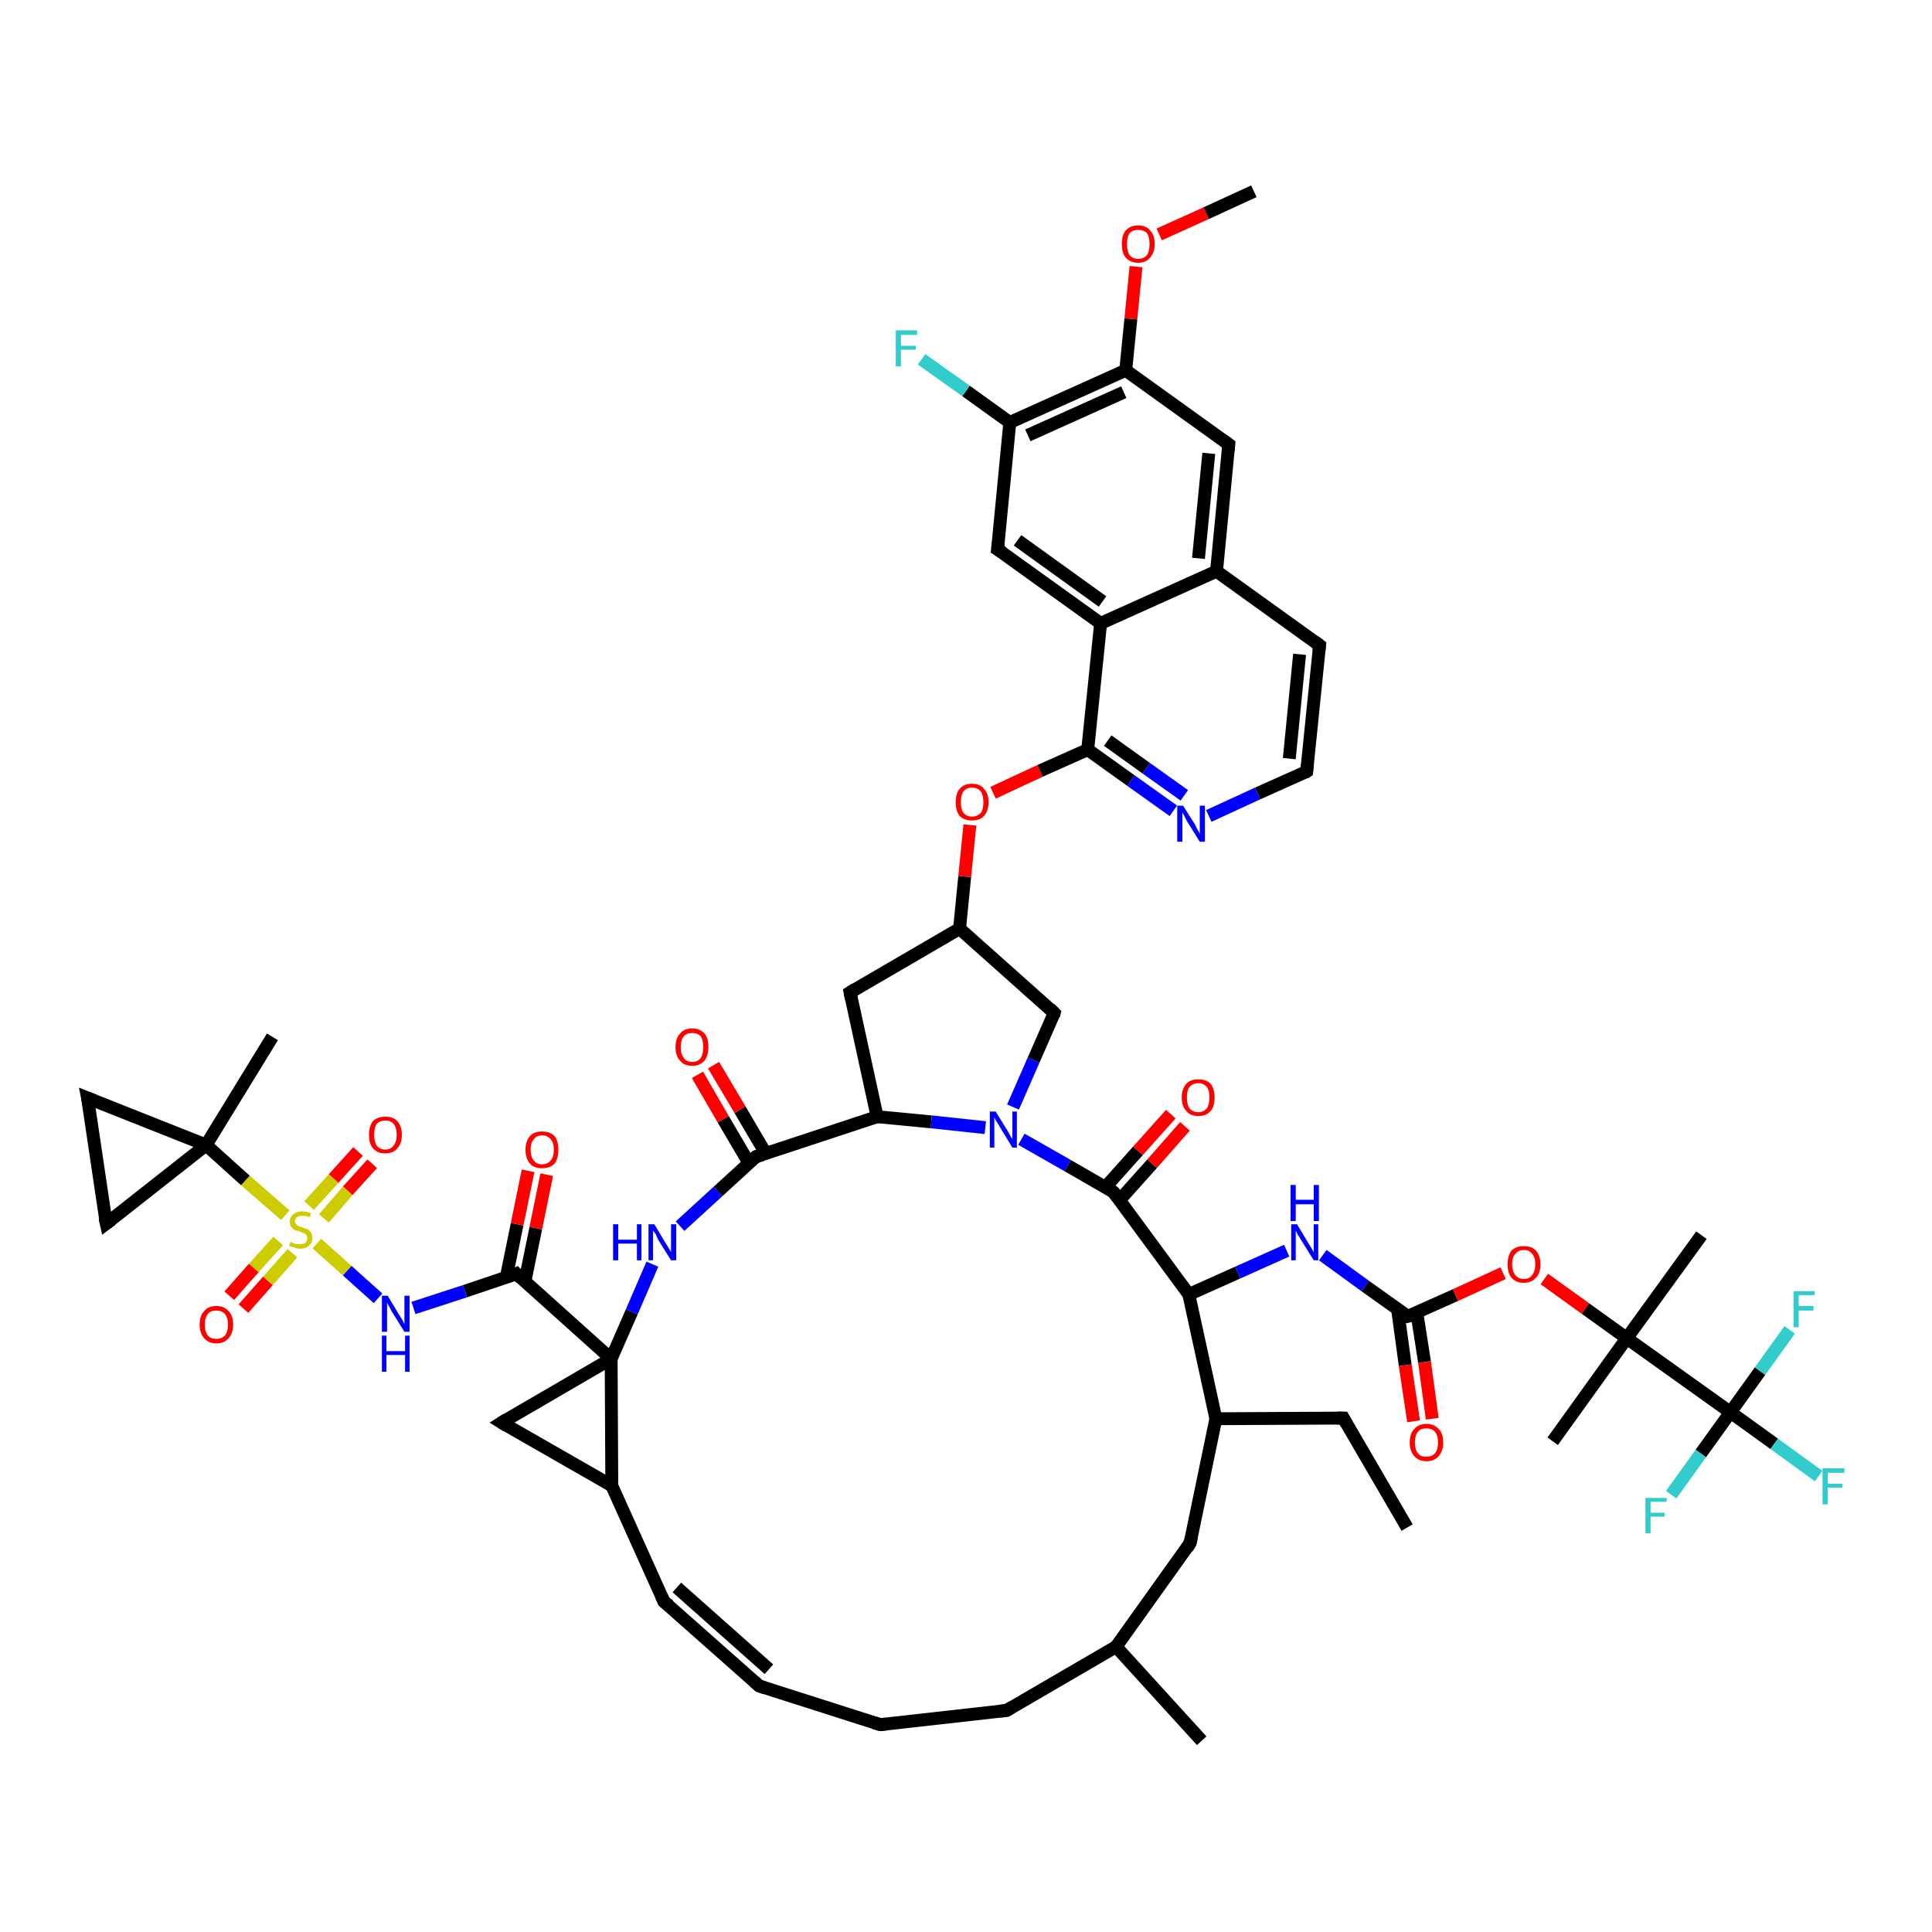 <?xml version='1.0' encoding='iso-8859-1'?>
<svg version='1.1' baseProfile='full'
              xmlns='http://www.w3.org/2000/svg'
                      xmlns:rdkit='http://www.rdkit.org/xml'
                      xmlns:xlink='http://www.w3.org/1999/xlink'
                  xml:space='preserve'
width='300px' height='300px' viewBox='0 0 300 300'>
<!-- END OF HEADER -->
<rect style='opacity:1.0;fill:#FFFFFF;stroke:none' width='300.0' height='300.0' x='0.0' y='0.0'> </rect>
<path class='bond-0 atom-0 atom-1' d='M 218.5,237.2 L 208.6,220.2' style='fill:none;fill-rule:evenodd;stroke:#000000;stroke-width:2.0px;stroke-linecap:butt;stroke-linejoin:miter;stroke-opacity:1' />
<path class='bond-1 atom-1 atom-2' d='M 208.6,220.2 L 188.8,220.3' style='fill:none;fill-rule:evenodd;stroke:#000000;stroke-width:2.0px;stroke-linecap:butt;stroke-linejoin:miter;stroke-opacity:1' />
<path class='bond-2 atom-2 atom-3' d='M 188.8,220.3 L 184.8,239.6' style='fill:none;fill-rule:evenodd;stroke:#000000;stroke-width:2.0px;stroke-linecap:butt;stroke-linejoin:miter;stroke-opacity:1' />
<path class='bond-3 atom-3 atom-4' d='M 184.8,239.6 L 173.3,255.7' style='fill:none;fill-rule:evenodd;stroke:#000000;stroke-width:2.0px;stroke-linecap:butt;stroke-linejoin:miter;stroke-opacity:1' />
<path class='bond-4 atom-4 atom-5' d='M 173.3,255.7 L 186.6,270.3' style='fill:none;fill-rule:evenodd;stroke:#000000;stroke-width:2.0px;stroke-linecap:butt;stroke-linejoin:miter;stroke-opacity:1' />
<path class='bond-5 atom-4 atom-6' d='M 173.3,255.7 L 156.3,265.6' style='fill:none;fill-rule:evenodd;stroke:#000000;stroke-width:2.0px;stroke-linecap:butt;stroke-linejoin:miter;stroke-opacity:1' />
<path class='bond-6 atom-6 atom-7' d='M 156.3,265.6 L 136.7,267.8' style='fill:none;fill-rule:evenodd;stroke:#000000;stroke-width:2.0px;stroke-linecap:butt;stroke-linejoin:miter;stroke-opacity:1' />
<path class='bond-7 atom-7 atom-8' d='M 136.7,267.8 L 117.9,261.8' style='fill:none;fill-rule:evenodd;stroke:#000000;stroke-width:2.0px;stroke-linecap:butt;stroke-linejoin:miter;stroke-opacity:1' />
<path class='bond-8 atom-8 atom-9' d='M 117.9,261.8 L 103.1,248.7' style='fill:none;fill-rule:evenodd;stroke:#000000;stroke-width:2.0px;stroke-linecap:butt;stroke-linejoin:miter;stroke-opacity:1' />
<path class='bond-8 atom-8 atom-9' d='M 119.4,259.2 L 105.1,246.5' style='fill:none;fill-rule:evenodd;stroke:#000000;stroke-width:2.0px;stroke-linecap:butt;stroke-linejoin:miter;stroke-opacity:1' />
<path class='bond-9 atom-9 atom-10' d='M 103.1,248.7 L 95.0,230.7' style='fill:none;fill-rule:evenodd;stroke:#000000;stroke-width:2.0px;stroke-linecap:butt;stroke-linejoin:miter;stroke-opacity:1' />
<path class='bond-10 atom-10 atom-11' d='M 95.0,230.7 L 77.9,220.9' style='fill:none;fill-rule:evenodd;stroke:#000000;stroke-width:2.0px;stroke-linecap:butt;stroke-linejoin:miter;stroke-opacity:1' />
<path class='bond-11 atom-11 atom-12' d='M 77.9,220.9 L 94.9,211.0' style='fill:none;fill-rule:evenodd;stroke:#000000;stroke-width:2.0px;stroke-linecap:butt;stroke-linejoin:miter;stroke-opacity:1' />
<path class='bond-12 atom-12 atom-13' d='M 94.9,211.0 L 98.1,203.7' style='fill:none;fill-rule:evenodd;stroke:#000000;stroke-width:2.0px;stroke-linecap:butt;stroke-linejoin:miter;stroke-opacity:1' />
<path class='bond-12 atom-12 atom-13' d='M 98.1,203.7 L 101.3,196.3' style='fill:none;fill-rule:evenodd;stroke:#0000FF;stroke-width:2.0px;stroke-linecap:butt;stroke-linejoin:miter;stroke-opacity:1' />
<path class='bond-13 atom-13 atom-14' d='M 105.6,190.4 L 111.5,185.0' style='fill:none;fill-rule:evenodd;stroke:#0000FF;stroke-width:2.0px;stroke-linecap:butt;stroke-linejoin:miter;stroke-opacity:1' />
<path class='bond-13 atom-13 atom-14' d='M 111.5,185.0 L 117.4,179.6' style='fill:none;fill-rule:evenodd;stroke:#000000;stroke-width:2.0px;stroke-linecap:butt;stroke-linejoin:miter;stroke-opacity:1' />
<path class='bond-14 atom-14 atom-15' d='M 118.9,179.1 L 114.9,172.3' style='fill:none;fill-rule:evenodd;stroke:#000000;stroke-width:2.0px;stroke-linecap:butt;stroke-linejoin:miter;stroke-opacity:1' />
<path class='bond-14 atom-14 atom-15' d='M 114.9,172.3 L 110.8,165.4' style='fill:none;fill-rule:evenodd;stroke:#FF0000;stroke-width:2.0px;stroke-linecap:butt;stroke-linejoin:miter;stroke-opacity:1' />
<path class='bond-14 atom-14 atom-15' d='M 116.3,180.6 L 112.3,173.8' style='fill:none;fill-rule:evenodd;stroke:#000000;stroke-width:2.0px;stroke-linecap:butt;stroke-linejoin:miter;stroke-opacity:1' />
<path class='bond-14 atom-14 atom-15' d='M 112.3,173.8 L 108.3,166.9' style='fill:none;fill-rule:evenodd;stroke:#FF0000;stroke-width:2.0px;stroke-linecap:butt;stroke-linejoin:miter;stroke-opacity:1' />
<path class='bond-15 atom-14 atom-16' d='M 117.4,179.6 L 136.2,173.4' style='fill:none;fill-rule:evenodd;stroke:#000000;stroke-width:2.0px;stroke-linecap:butt;stroke-linejoin:miter;stroke-opacity:1' />
<path class='bond-16 atom-16 atom-17' d='M 136.2,173.4 L 132.0,154.1' style='fill:none;fill-rule:evenodd;stroke:#000000;stroke-width:2.0px;stroke-linecap:butt;stroke-linejoin:miter;stroke-opacity:1' />
<path class='bond-17 atom-17 atom-18' d='M 132.0,154.1 L 149.0,144.2' style='fill:none;fill-rule:evenodd;stroke:#000000;stroke-width:2.0px;stroke-linecap:butt;stroke-linejoin:miter;stroke-opacity:1' />
<path class='bond-18 atom-18 atom-19' d='M 149.0,144.2 L 163.7,157.3' style='fill:none;fill-rule:evenodd;stroke:#000000;stroke-width:2.0px;stroke-linecap:butt;stroke-linejoin:miter;stroke-opacity:1' />
<path class='bond-19 atom-19 atom-20' d='M 163.7,157.3 L 160.5,164.6' style='fill:none;fill-rule:evenodd;stroke:#000000;stroke-width:2.0px;stroke-linecap:butt;stroke-linejoin:miter;stroke-opacity:1' />
<path class='bond-19 atom-19 atom-20' d='M 160.5,164.6 L 157.3,171.9' style='fill:none;fill-rule:evenodd;stroke:#0000FF;stroke-width:2.0px;stroke-linecap:butt;stroke-linejoin:miter;stroke-opacity:1' />
<path class='bond-20 atom-20 atom-21' d='M 158.6,176.9 L 165.8,181.0' style='fill:none;fill-rule:evenodd;stroke:#0000FF;stroke-width:2.0px;stroke-linecap:butt;stroke-linejoin:miter;stroke-opacity:1' />
<path class='bond-20 atom-20 atom-21' d='M 165.8,181.0 L 172.9,185.1' style='fill:none;fill-rule:evenodd;stroke:#000000;stroke-width:2.0px;stroke-linecap:butt;stroke-linejoin:miter;stroke-opacity:1' />
<path class='bond-21 atom-21 atom-22' d='M 173.8,186.4 L 178.9,180.7' style='fill:none;fill-rule:evenodd;stroke:#000000;stroke-width:2.0px;stroke-linecap:butt;stroke-linejoin:miter;stroke-opacity:1' />
<path class='bond-21 atom-21 atom-22' d='M 178.9,180.7 L 184.0,174.9' style='fill:none;fill-rule:evenodd;stroke:#FF0000;stroke-width:2.0px;stroke-linecap:butt;stroke-linejoin:miter;stroke-opacity:1' />
<path class='bond-21 atom-21 atom-22' d='M 171.6,184.4 L 176.7,178.7' style='fill:none;fill-rule:evenodd;stroke:#000000;stroke-width:2.0px;stroke-linecap:butt;stroke-linejoin:miter;stroke-opacity:1' />
<path class='bond-21 atom-21 atom-22' d='M 176.7,178.7 L 181.8,173.0' style='fill:none;fill-rule:evenodd;stroke:#FF0000;stroke-width:2.0px;stroke-linecap:butt;stroke-linejoin:miter;stroke-opacity:1' />
<path class='bond-22 atom-21 atom-23' d='M 172.9,185.1 L 184.6,201.0' style='fill:none;fill-rule:evenodd;stroke:#000000;stroke-width:2.0px;stroke-linecap:butt;stroke-linejoin:miter;stroke-opacity:1' />
<path class='bond-23 atom-23 atom-24' d='M 184.6,201.0 L 192.2,197.6' style='fill:none;fill-rule:evenodd;stroke:#000000;stroke-width:2.0px;stroke-linecap:butt;stroke-linejoin:miter;stroke-opacity:1' />
<path class='bond-23 atom-23 atom-24' d='M 192.2,197.6 L 199.8,194.2' style='fill:none;fill-rule:evenodd;stroke:#0000FF;stroke-width:2.0px;stroke-linecap:butt;stroke-linejoin:miter;stroke-opacity:1' />
<path class='bond-24 atom-24 atom-25' d='M 205.4,194.9 L 212.0,199.7' style='fill:none;fill-rule:evenodd;stroke:#0000FF;stroke-width:2.0px;stroke-linecap:butt;stroke-linejoin:miter;stroke-opacity:1' />
<path class='bond-24 atom-24 atom-25' d='M 212.0,199.7 L 218.6,204.4' style='fill:none;fill-rule:evenodd;stroke:#000000;stroke-width:2.0px;stroke-linecap:butt;stroke-linejoin:miter;stroke-opacity:1' />
<path class='bond-25 atom-25 atom-26' d='M 217.0,203.2 L 218.2,212.0' style='fill:none;fill-rule:evenodd;stroke:#000000;stroke-width:2.0px;stroke-linecap:butt;stroke-linejoin:miter;stroke-opacity:1' />
<path class='bond-25 atom-25 atom-26' d='M 218.2,212.0 L 219.5,220.7' style='fill:none;fill-rule:evenodd;stroke:#FF0000;stroke-width:2.0px;stroke-linecap:butt;stroke-linejoin:miter;stroke-opacity:1' />
<path class='bond-25 atom-25 atom-26' d='M 220.0,203.8 L 221.2,211.5' style='fill:none;fill-rule:evenodd;stroke:#000000;stroke-width:2.0px;stroke-linecap:butt;stroke-linejoin:miter;stroke-opacity:1' />
<path class='bond-25 atom-25 atom-26' d='M 221.2,211.5 L 222.4,220.3' style='fill:none;fill-rule:evenodd;stroke:#FF0000;stroke-width:2.0px;stroke-linecap:butt;stroke-linejoin:miter;stroke-opacity:1' />
<path class='bond-26 atom-25 atom-27' d='M 218.6,204.4 L 226.0,201.1' style='fill:none;fill-rule:evenodd;stroke:#000000;stroke-width:2.0px;stroke-linecap:butt;stroke-linejoin:miter;stroke-opacity:1' />
<path class='bond-26 atom-25 atom-27' d='M 226.0,201.1 L 233.4,197.7' style='fill:none;fill-rule:evenodd;stroke:#FF0000;stroke-width:2.0px;stroke-linecap:butt;stroke-linejoin:miter;stroke-opacity:1' />
<path class='bond-27 atom-27 atom-28' d='M 239.8,198.6 L 246.2,203.2' style='fill:none;fill-rule:evenodd;stroke:#FF0000;stroke-width:2.0px;stroke-linecap:butt;stroke-linejoin:miter;stroke-opacity:1' />
<path class='bond-27 atom-27 atom-28' d='M 246.2,203.2 L 252.6,207.8' style='fill:none;fill-rule:evenodd;stroke:#000000;stroke-width:2.0px;stroke-linecap:butt;stroke-linejoin:miter;stroke-opacity:1' />
<path class='bond-28 atom-28 atom-29' d='M 252.6,207.8 L 264.2,191.8' style='fill:none;fill-rule:evenodd;stroke:#000000;stroke-width:2.0px;stroke-linecap:butt;stroke-linejoin:miter;stroke-opacity:1' />
<path class='bond-29 atom-28 atom-30' d='M 252.6,207.8 L 241.1,223.8' style='fill:none;fill-rule:evenodd;stroke:#000000;stroke-width:2.0px;stroke-linecap:butt;stroke-linejoin:miter;stroke-opacity:1' />
<path class='bond-30 atom-28 atom-31' d='M 252.6,207.8 L 268.7,219.3' style='fill:none;fill-rule:evenodd;stroke:#000000;stroke-width:2.0px;stroke-linecap:butt;stroke-linejoin:miter;stroke-opacity:1' />
<path class='bond-31 atom-31 atom-32' d='M 268.7,219.3 L 275.5,224.2' style='fill:none;fill-rule:evenodd;stroke:#000000;stroke-width:2.0px;stroke-linecap:butt;stroke-linejoin:miter;stroke-opacity:1' />
<path class='bond-31 atom-31 atom-32' d='M 275.5,224.2 L 282.4,229.2' style='fill:none;fill-rule:evenodd;stroke:#33CCCC;stroke-width:2.0px;stroke-linecap:butt;stroke-linejoin:miter;stroke-opacity:1' />
<path class='bond-32 atom-31 atom-33' d='M 268.7,219.3 L 264.1,225.7' style='fill:none;fill-rule:evenodd;stroke:#000000;stroke-width:2.0px;stroke-linecap:butt;stroke-linejoin:miter;stroke-opacity:1' />
<path class='bond-32 atom-31 atom-33' d='M 264.1,225.7 L 259.5,232.1' style='fill:none;fill-rule:evenodd;stroke:#33CCCC;stroke-width:2.0px;stroke-linecap:butt;stroke-linejoin:miter;stroke-opacity:1' />
<path class='bond-33 atom-31 atom-34' d='M 268.7,219.3 L 273.3,212.9' style='fill:none;fill-rule:evenodd;stroke:#000000;stroke-width:2.0px;stroke-linecap:butt;stroke-linejoin:miter;stroke-opacity:1' />
<path class='bond-33 atom-31 atom-34' d='M 273.3,212.9 L 277.9,206.5' style='fill:none;fill-rule:evenodd;stroke:#33CCCC;stroke-width:2.0px;stroke-linecap:butt;stroke-linejoin:miter;stroke-opacity:1' />
<path class='bond-34 atom-18 atom-35' d='M 149.0,144.2 L 149.8,136.1' style='fill:none;fill-rule:evenodd;stroke:#000000;stroke-width:2.0px;stroke-linecap:butt;stroke-linejoin:miter;stroke-opacity:1' />
<path class='bond-34 atom-18 atom-35' d='M 149.8,136.1 L 150.6,128.1' style='fill:none;fill-rule:evenodd;stroke:#FF0000;stroke-width:2.0px;stroke-linecap:butt;stroke-linejoin:miter;stroke-opacity:1' />
<path class='bond-35 atom-35 atom-36' d='M 154.2,123.1 L 161.5,119.7' style='fill:none;fill-rule:evenodd;stroke:#FF0000;stroke-width:2.0px;stroke-linecap:butt;stroke-linejoin:miter;stroke-opacity:1' />
<path class='bond-35 atom-35 atom-36' d='M 161.5,119.7 L 168.9,116.4' style='fill:none;fill-rule:evenodd;stroke:#000000;stroke-width:2.0px;stroke-linecap:butt;stroke-linejoin:miter;stroke-opacity:1' />
<path class='bond-36 atom-36 atom-37' d='M 168.9,116.4 L 175.6,121.2' style='fill:none;fill-rule:evenodd;stroke:#000000;stroke-width:2.0px;stroke-linecap:butt;stroke-linejoin:miter;stroke-opacity:1' />
<path class='bond-36 atom-36 atom-37' d='M 175.6,121.2 L 182.2,125.9' style='fill:none;fill-rule:evenodd;stroke:#0000FF;stroke-width:2.0px;stroke-linecap:butt;stroke-linejoin:miter;stroke-opacity:1' />
<path class='bond-36 atom-36 atom-37' d='M 172.0,115.0 L 178.0,119.3' style='fill:none;fill-rule:evenodd;stroke:#000000;stroke-width:2.0px;stroke-linecap:butt;stroke-linejoin:miter;stroke-opacity:1' />
<path class='bond-36 atom-36 atom-37' d='M 178.0,119.3 L 183.9,123.5' style='fill:none;fill-rule:evenodd;stroke:#0000FF;stroke-width:2.0px;stroke-linecap:butt;stroke-linejoin:miter;stroke-opacity:1' />
<path class='bond-37 atom-37 atom-38' d='M 187.7,126.7 L 195.3,123.2' style='fill:none;fill-rule:evenodd;stroke:#0000FF;stroke-width:2.0px;stroke-linecap:butt;stroke-linejoin:miter;stroke-opacity:1' />
<path class='bond-37 atom-37 atom-38' d='M 195.3,123.2 L 202.9,119.8' style='fill:none;fill-rule:evenodd;stroke:#000000;stroke-width:2.0px;stroke-linecap:butt;stroke-linejoin:miter;stroke-opacity:1' />
<path class='bond-38 atom-38 atom-39' d='M 202.9,119.8 L 204.9,100.2' style='fill:none;fill-rule:evenodd;stroke:#000000;stroke-width:2.0px;stroke-linecap:butt;stroke-linejoin:miter;stroke-opacity:1' />
<path class='bond-38 atom-38 atom-39' d='M 200.2,117.8 L 201.8,101.6' style='fill:none;fill-rule:evenodd;stroke:#000000;stroke-width:2.0px;stroke-linecap:butt;stroke-linejoin:miter;stroke-opacity:1' />
<path class='bond-39 atom-39 atom-40' d='M 204.9,100.2 L 188.9,88.7' style='fill:none;fill-rule:evenodd;stroke:#000000;stroke-width:2.0px;stroke-linecap:butt;stroke-linejoin:miter;stroke-opacity:1' />
<path class='bond-40 atom-40 atom-41' d='M 188.9,88.7 L 190.8,69.0' style='fill:none;fill-rule:evenodd;stroke:#000000;stroke-width:2.0px;stroke-linecap:butt;stroke-linejoin:miter;stroke-opacity:1' />
<path class='bond-40 atom-40 atom-41' d='M 186.1,86.7 L 187.7,70.4' style='fill:none;fill-rule:evenodd;stroke:#000000;stroke-width:2.0px;stroke-linecap:butt;stroke-linejoin:miter;stroke-opacity:1' />
<path class='bond-41 atom-41 atom-42' d='M 190.8,69.0 L 174.8,57.5' style='fill:none;fill-rule:evenodd;stroke:#000000;stroke-width:2.0px;stroke-linecap:butt;stroke-linejoin:miter;stroke-opacity:1' />
<path class='bond-42 atom-42 atom-43' d='M 174.8,57.5 L 175.6,49.5' style='fill:none;fill-rule:evenodd;stroke:#000000;stroke-width:2.0px;stroke-linecap:butt;stroke-linejoin:miter;stroke-opacity:1' />
<path class='bond-42 atom-42 atom-43' d='M 175.6,49.5 L 176.4,41.4' style='fill:none;fill-rule:evenodd;stroke:#FF0000;stroke-width:2.0px;stroke-linecap:butt;stroke-linejoin:miter;stroke-opacity:1' />
<path class='bond-43 atom-43 atom-44' d='M 180.0,36.4 L 187.3,33.1' style='fill:none;fill-rule:evenodd;stroke:#FF0000;stroke-width:2.0px;stroke-linecap:butt;stroke-linejoin:miter;stroke-opacity:1' />
<path class='bond-43 atom-43 atom-44' d='M 187.3,33.1 L 194.7,29.7' style='fill:none;fill-rule:evenodd;stroke:#000000;stroke-width:2.0px;stroke-linecap:butt;stroke-linejoin:miter;stroke-opacity:1' />
<path class='bond-44 atom-42 atom-45' d='M 174.8,57.5 L 156.8,65.6' style='fill:none;fill-rule:evenodd;stroke:#000000;stroke-width:2.0px;stroke-linecap:butt;stroke-linejoin:miter;stroke-opacity:1' />
<path class='bond-44 atom-42 atom-45' d='M 174.5,60.9 L 159.6,67.6' style='fill:none;fill-rule:evenodd;stroke:#000000;stroke-width:2.0px;stroke-linecap:butt;stroke-linejoin:miter;stroke-opacity:1' />
<path class='bond-45 atom-45 atom-46' d='M 156.8,65.6 L 150.0,60.7' style='fill:none;fill-rule:evenodd;stroke:#000000;stroke-width:2.0px;stroke-linecap:butt;stroke-linejoin:miter;stroke-opacity:1' />
<path class='bond-45 atom-45 atom-46' d='M 150.0,60.7 L 143.1,55.8' style='fill:none;fill-rule:evenodd;stroke:#33CCCC;stroke-width:2.0px;stroke-linecap:butt;stroke-linejoin:miter;stroke-opacity:1' />
<path class='bond-46 atom-45 atom-47' d='M 156.8,65.6 L 154.9,85.3' style='fill:none;fill-rule:evenodd;stroke:#000000;stroke-width:2.0px;stroke-linecap:butt;stroke-linejoin:miter;stroke-opacity:1' />
<path class='bond-47 atom-47 atom-48' d='M 154.9,85.3 L 170.9,96.8' style='fill:none;fill-rule:evenodd;stroke:#000000;stroke-width:2.0px;stroke-linecap:butt;stroke-linejoin:miter;stroke-opacity:1' />
<path class='bond-47 atom-47 atom-48' d='M 158.0,83.9 L 171.2,93.4' style='fill:none;fill-rule:evenodd;stroke:#000000;stroke-width:2.0px;stroke-linecap:butt;stroke-linejoin:miter;stroke-opacity:1' />
<path class='bond-48 atom-12 atom-49' d='M 94.9,211.0 L 80.2,197.8' style='fill:none;fill-rule:evenodd;stroke:#000000;stroke-width:2.0px;stroke-linecap:butt;stroke-linejoin:miter;stroke-opacity:1' />
<path class='bond-49 atom-49 atom-50' d='M 81.5,199.0 L 83.2,190.7' style='fill:none;fill-rule:evenodd;stroke:#000000;stroke-width:2.0px;stroke-linecap:butt;stroke-linejoin:miter;stroke-opacity:1' />
<path class='bond-49 atom-49 atom-50' d='M 83.2,190.7 L 84.9,182.4' style='fill:none;fill-rule:evenodd;stroke:#FF0000;stroke-width:2.0px;stroke-linecap:butt;stroke-linejoin:miter;stroke-opacity:1' />
<path class='bond-49 atom-49 atom-50' d='M 78.6,198.4 L 80.3,190.1' style='fill:none;fill-rule:evenodd;stroke:#000000;stroke-width:2.0px;stroke-linecap:butt;stroke-linejoin:miter;stroke-opacity:1' />
<path class='bond-49 atom-49 atom-50' d='M 80.3,190.1 L 82.0,181.8' style='fill:none;fill-rule:evenodd;stroke:#FF0000;stroke-width:2.0px;stroke-linecap:butt;stroke-linejoin:miter;stroke-opacity:1' />
<path class='bond-50 atom-49 atom-51' d='M 80.2,197.8 L 72.2,200.5' style='fill:none;fill-rule:evenodd;stroke:#000000;stroke-width:2.0px;stroke-linecap:butt;stroke-linejoin:miter;stroke-opacity:1' />
<path class='bond-50 atom-49 atom-51' d='M 72.2,200.5 L 64.2,203.1' style='fill:none;fill-rule:evenodd;stroke:#0000FF;stroke-width:2.0px;stroke-linecap:butt;stroke-linejoin:miter;stroke-opacity:1' />
<path class='bond-51 atom-51 atom-52' d='M 58.7,201.6 L 53.9,197.3' style='fill:none;fill-rule:evenodd;stroke:#0000FF;stroke-width:2.0px;stroke-linecap:butt;stroke-linejoin:miter;stroke-opacity:1' />
<path class='bond-51 atom-51 atom-52' d='M 53.9,197.3 L 49.2,193.1' style='fill:none;fill-rule:evenodd;stroke:#CCCC00;stroke-width:2.0px;stroke-linecap:butt;stroke-linejoin:miter;stroke-opacity:1' />
<path class='bond-52 atom-52 atom-53' d='M 50.3,189.2 L 54.0,184.9' style='fill:none;fill-rule:evenodd;stroke:#CCCC00;stroke-width:2.0px;stroke-linecap:butt;stroke-linejoin:miter;stroke-opacity:1' />
<path class='bond-52 atom-52 atom-53' d='M 54.0,184.9 L 57.8,180.7' style='fill:none;fill-rule:evenodd;stroke:#FF0000;stroke-width:2.0px;stroke-linecap:butt;stroke-linejoin:miter;stroke-opacity:1' />
<path class='bond-52 atom-52 atom-53' d='M 48.0,187.2 L 51.8,183.0' style='fill:none;fill-rule:evenodd;stroke:#CCCC00;stroke-width:2.0px;stroke-linecap:butt;stroke-linejoin:miter;stroke-opacity:1' />
<path class='bond-52 atom-52 atom-53' d='M 51.8,183.0 L 55.6,178.8' style='fill:none;fill-rule:evenodd;stroke:#FF0000;stroke-width:2.0px;stroke-linecap:butt;stroke-linejoin:miter;stroke-opacity:1' />
<path class='bond-53 atom-52 atom-54' d='M 43.2,192.7 L 39.4,196.9' style='fill:none;fill-rule:evenodd;stroke:#CCCC00;stroke-width:2.0px;stroke-linecap:butt;stroke-linejoin:miter;stroke-opacity:1' />
<path class='bond-53 atom-52 atom-54' d='M 39.4,196.9 L 35.6,201.2' style='fill:none;fill-rule:evenodd;stroke:#FF0000;stroke-width:2.0px;stroke-linecap:butt;stroke-linejoin:miter;stroke-opacity:1' />
<path class='bond-53 atom-52 atom-54' d='M 45.4,194.6 L 41.6,198.9' style='fill:none;fill-rule:evenodd;stroke:#CCCC00;stroke-width:2.0px;stroke-linecap:butt;stroke-linejoin:miter;stroke-opacity:1' />
<path class='bond-53 atom-52 atom-54' d='M 41.6,198.9 L 37.8,203.2' style='fill:none;fill-rule:evenodd;stroke:#FF0000;stroke-width:2.0px;stroke-linecap:butt;stroke-linejoin:miter;stroke-opacity:1' />
<path class='bond-54 atom-52 atom-55' d='M 44.3,188.7 L 38.1,183.3' style='fill:none;fill-rule:evenodd;stroke:#CCCC00;stroke-width:2.0px;stroke-linecap:butt;stroke-linejoin:miter;stroke-opacity:1' />
<path class='bond-54 atom-52 atom-55' d='M 38.1,183.3 L 32.0,177.8' style='fill:none;fill-rule:evenodd;stroke:#000000;stroke-width:2.0px;stroke-linecap:butt;stroke-linejoin:miter;stroke-opacity:1' />
<path class='bond-55 atom-55 atom-56' d='M 32.0,177.8 L 42.3,161.0' style='fill:none;fill-rule:evenodd;stroke:#000000;stroke-width:2.0px;stroke-linecap:butt;stroke-linejoin:miter;stroke-opacity:1' />
<path class='bond-56 atom-55 atom-57' d='M 32.0,177.8 L 13.6,170.5' style='fill:none;fill-rule:evenodd;stroke:#000000;stroke-width:2.0px;stroke-linecap:butt;stroke-linejoin:miter;stroke-opacity:1' />
<path class='bond-57 atom-57 atom-58' d='M 13.6,170.5 L 16.5,190.0' style='fill:none;fill-rule:evenodd;stroke:#000000;stroke-width:2.0px;stroke-linecap:butt;stroke-linejoin:miter;stroke-opacity:1' />
<path class='bond-58 atom-23 atom-2' d='M 184.6,201.0 L 188.8,220.3' style='fill:none;fill-rule:evenodd;stroke:#000000;stroke-width:2.0px;stroke-linecap:butt;stroke-linejoin:miter;stroke-opacity:1' />
<path class='bond-59 atom-12 atom-10' d='M 94.9,211.0 L 95.0,230.7' style='fill:none;fill-rule:evenodd;stroke:#000000;stroke-width:2.0px;stroke-linecap:butt;stroke-linejoin:miter;stroke-opacity:1' />
<path class='bond-60 atom-20 atom-16' d='M 153.0,175.1 L 144.6,174.2' style='fill:none;fill-rule:evenodd;stroke:#0000FF;stroke-width:2.0px;stroke-linecap:butt;stroke-linejoin:miter;stroke-opacity:1' />
<path class='bond-60 atom-20 atom-16' d='M 144.6,174.2 L 136.2,173.4' style='fill:none;fill-rule:evenodd;stroke:#000000;stroke-width:2.0px;stroke-linecap:butt;stroke-linejoin:miter;stroke-opacity:1' />
<path class='bond-61 atom-48 atom-36' d='M 170.9,96.8 L 168.9,116.4' style='fill:none;fill-rule:evenodd;stroke:#000000;stroke-width:2.0px;stroke-linecap:butt;stroke-linejoin:miter;stroke-opacity:1' />
<path class='bond-62 atom-48 atom-40' d='M 170.9,96.8 L 188.9,88.7' style='fill:none;fill-rule:evenodd;stroke:#000000;stroke-width:2.0px;stroke-linecap:butt;stroke-linejoin:miter;stroke-opacity:1' />
<path class='bond-63 atom-58 atom-55' d='M 16.5,190.0 L 32.0,177.8' style='fill:none;fill-rule:evenodd;stroke:#000000;stroke-width:2.0px;stroke-linecap:butt;stroke-linejoin:miter;stroke-opacity:1' />
<path d='M 209.1,221.1 L 208.6,220.2 L 207.6,220.2' style='fill:none;stroke:#000000;stroke-width:2.0px;stroke-linecap:butt;stroke-linejoin:miter;stroke-opacity:1;' />
<path d='M 185.0,238.7 L 184.8,239.6 L 184.3,240.4' style='fill:none;stroke:#000000;stroke-width:2.0px;stroke-linecap:butt;stroke-linejoin:miter;stroke-opacity:1;' />
<path d='M 157.1,265.1 L 156.3,265.6 L 155.3,265.7' style='fill:none;stroke:#000000;stroke-width:2.0px;stroke-linecap:butt;stroke-linejoin:miter;stroke-opacity:1;' />
<path d='M 137.7,267.7 L 136.7,267.8 L 135.7,267.5' style='fill:none;stroke:#000000;stroke-width:2.0px;stroke-linecap:butt;stroke-linejoin:miter;stroke-opacity:1;' />
<path d='M 118.8,262.1 L 117.9,261.8 L 117.1,261.1' style='fill:none;stroke:#000000;stroke-width:2.0px;stroke-linecap:butt;stroke-linejoin:miter;stroke-opacity:1;' />
<path d='M 103.9,249.3 L 103.1,248.7 L 102.7,247.8' style='fill:none;stroke:#000000;stroke-width:2.0px;stroke-linecap:butt;stroke-linejoin:miter;stroke-opacity:1;' />
<path d='M 78.7,221.4 L 77.9,220.9 L 78.7,220.4' style='fill:none;stroke:#000000;stroke-width:2.0px;stroke-linecap:butt;stroke-linejoin:miter;stroke-opacity:1;' />
<path d='M 117.1,179.9 L 117.4,179.6 L 118.4,179.3' style='fill:none;stroke:#000000;stroke-width:2.0px;stroke-linecap:butt;stroke-linejoin:miter;stroke-opacity:1;' />
<path d='M 132.2,155.1 L 132.0,154.1 L 132.8,153.6' style='fill:none;stroke:#000000;stroke-width:2.0px;stroke-linecap:butt;stroke-linejoin:miter;stroke-opacity:1;' />
<path d='M 163.0,156.6 L 163.7,157.3 L 163.6,157.7' style='fill:none;stroke:#000000;stroke-width:2.0px;stroke-linecap:butt;stroke-linejoin:miter;stroke-opacity:1;' />
<path d='M 172.6,184.9 L 172.9,185.1 L 173.5,185.9' style='fill:none;stroke:#000000;stroke-width:2.0px;stroke-linecap:butt;stroke-linejoin:miter;stroke-opacity:1;' />
<path d='M 218.3,204.2 L 218.6,204.4 L 219.0,204.3' style='fill:none;stroke:#000000;stroke-width:2.0px;stroke-linecap:butt;stroke-linejoin:miter;stroke-opacity:1;' />
<path d='M 202.6,120.0 L 202.9,119.8 L 203.0,118.8' style='fill:none;stroke:#000000;stroke-width:2.0px;stroke-linecap:butt;stroke-linejoin:miter;stroke-opacity:1;' />
<path d='M 204.8,101.1 L 204.9,100.2 L 204.1,99.6' style='fill:none;stroke:#000000;stroke-width:2.0px;stroke-linecap:butt;stroke-linejoin:miter;stroke-opacity:1;' />
<path d='M 190.7,70.0 L 190.8,69.0 L 190.0,68.4' style='fill:none;stroke:#000000;stroke-width:2.0px;stroke-linecap:butt;stroke-linejoin:miter;stroke-opacity:1;' />
<path d='M 155.0,84.3 L 154.9,85.3 L 155.7,85.8' style='fill:none;stroke:#000000;stroke-width:2.0px;stroke-linecap:butt;stroke-linejoin:miter;stroke-opacity:1;' />
<path d='M 80.9,198.5 L 80.2,197.8 L 79.8,198.0' style='fill:none;stroke:#000000;stroke-width:2.0px;stroke-linecap:butt;stroke-linejoin:miter;stroke-opacity:1;' />
<path d='M 14.6,170.9 L 13.6,170.5 L 13.8,171.5' style='fill:none;stroke:#000000;stroke-width:2.0px;stroke-linecap:butt;stroke-linejoin:miter;stroke-opacity:1;' />
<path d='M 16.3,189.1 L 16.5,190.0 L 17.3,189.4' style='fill:none;stroke:#000000;stroke-width:2.0px;stroke-linecap:butt;stroke-linejoin:miter;stroke-opacity:1;' />
<path class='atom-13' d='M 95.2 190.1
L 96.0 190.1
L 96.0 192.5
L 98.9 192.5
L 98.9 190.1
L 99.6 190.1
L 99.6 195.7
L 98.9 195.7
L 98.9 193.1
L 96.0 193.1
L 96.0 195.7
L 95.2 195.7
L 95.2 190.1
' fill='#0000FF'/>
<path class='atom-13' d='M 101.6 190.1
L 103.4 193.1
Q 103.6 193.4, 103.9 193.9
Q 104.2 194.4, 104.2 194.4
L 104.2 190.1
L 105.0 190.1
L 105.0 195.7
L 104.2 195.7
L 102.2 192.5
Q 102.0 192.1, 101.8 191.6
Q 101.5 191.2, 101.4 191.1
L 101.4 195.7
L 100.7 195.7
L 100.7 190.1
L 101.6 190.1
' fill='#0000FF'/>
<path class='atom-15' d='M 104.9 162.6
Q 104.9 161.2, 105.6 160.5
Q 106.2 159.7, 107.5 159.7
Q 108.7 159.7, 109.4 160.5
Q 110.0 161.2, 110.0 162.6
Q 110.0 163.9, 109.4 164.7
Q 108.7 165.5, 107.5 165.5
Q 106.2 165.5, 105.6 164.7
Q 104.9 164.0, 104.9 162.6
M 107.5 164.9
Q 108.3 164.9, 108.8 164.3
Q 109.2 163.7, 109.2 162.6
Q 109.2 161.5, 108.8 160.9
Q 108.3 160.4, 107.5 160.4
Q 106.6 160.4, 106.2 160.9
Q 105.7 161.5, 105.7 162.6
Q 105.7 163.7, 106.2 164.3
Q 106.6 164.9, 107.5 164.9
' fill='#FF0000'/>
<path class='atom-20' d='M 154.6 172.6
L 156.4 175.5
Q 156.6 175.8, 156.9 176.4
Q 157.2 176.9, 157.2 176.9
L 157.2 172.6
L 157.9 172.6
L 157.9 178.2
L 157.2 178.2
L 155.2 174.9
Q 155.0 174.5, 154.7 174.1
Q 154.5 173.7, 154.4 173.5
L 154.4 178.2
L 153.7 178.2
L 153.7 172.6
L 154.6 172.6
' fill='#0000FF'/>
<path class='atom-22' d='M 183.5 170.4
Q 183.5 169.1, 184.2 168.3
Q 184.8 167.6, 186.1 167.6
Q 187.3 167.6, 188.0 168.3
Q 188.6 169.1, 188.6 170.4
Q 188.6 171.8, 188.0 172.5
Q 187.3 173.3, 186.1 173.3
Q 184.8 173.3, 184.2 172.5
Q 183.5 171.8, 183.5 170.4
M 186.1 172.7
Q 186.9 172.7, 187.4 172.1
Q 187.8 171.5, 187.8 170.4
Q 187.8 169.3, 187.4 168.8
Q 186.9 168.2, 186.1 168.2
Q 185.2 168.2, 184.7 168.8
Q 184.3 169.3, 184.3 170.4
Q 184.3 171.5, 184.7 172.1
Q 185.2 172.7, 186.1 172.7
' fill='#FF0000'/>
<path class='atom-24' d='M 201.4 190.1
L 203.2 193.1
Q 203.4 193.4, 203.7 193.9
Q 204.0 194.4, 204.0 194.5
L 204.0 190.1
L 204.7 190.1
L 204.7 195.7
L 204.0 195.7
L 202.0 192.5
Q 201.8 192.1, 201.5 191.7
Q 201.3 191.2, 201.2 191.1
L 201.2 195.7
L 200.5 195.7
L 200.5 190.1
L 201.4 190.1
' fill='#0000FF'/>
<path class='atom-24' d='M 200.4 184.0
L 201.2 184.0
L 201.2 186.3
L 204.0 186.3
L 204.0 184.0
L 204.8 184.0
L 204.8 189.6
L 204.0 189.6
L 204.0 187.0
L 201.2 187.0
L 201.2 189.6
L 200.4 189.6
L 200.4 184.0
' fill='#0000FF'/>
<path class='atom-26' d='M 218.9 224.0
Q 218.9 222.6, 219.6 221.9
Q 220.3 221.1, 221.5 221.1
Q 222.7 221.1, 223.4 221.9
Q 224.1 222.6, 224.1 224.0
Q 224.1 225.3, 223.4 226.1
Q 222.7 226.9, 221.5 226.9
Q 220.3 226.9, 219.6 226.1
Q 218.9 225.3, 218.9 224.0
M 221.5 226.2
Q 222.3 226.2, 222.8 225.7
Q 223.3 225.1, 223.3 224.0
Q 223.3 222.9, 222.8 222.3
Q 222.3 221.8, 221.5 221.8
Q 220.6 221.8, 220.2 222.3
Q 219.7 222.9, 219.7 224.0
Q 219.7 225.1, 220.2 225.7
Q 220.6 226.2, 221.5 226.2
' fill='#FF0000'/>
<path class='atom-27' d='M 234.1 196.3
Q 234.1 195.0, 234.7 194.2
Q 235.4 193.5, 236.6 193.5
Q 237.9 193.5, 238.5 194.2
Q 239.2 195.0, 239.2 196.3
Q 239.2 197.7, 238.5 198.4
Q 237.8 199.2, 236.6 199.2
Q 235.4 199.2, 234.7 198.4
Q 234.1 197.7, 234.1 196.3
M 236.6 198.6
Q 237.5 198.6, 237.9 198.0
Q 238.4 197.4, 238.4 196.3
Q 238.4 195.2, 237.9 194.7
Q 237.5 194.1, 236.6 194.1
Q 235.8 194.1, 235.3 194.7
Q 234.8 195.2, 234.8 196.3
Q 234.8 197.4, 235.3 198.0
Q 235.8 198.6, 236.6 198.6
' fill='#FF0000'/>
<path class='atom-32' d='M 283.0 228.0
L 286.4 228.0
L 286.4 228.7
L 283.8 228.7
L 283.8 230.4
L 286.1 230.4
L 286.1 231.0
L 283.8 231.0
L 283.8 233.6
L 283.0 233.6
L 283.0 228.0
' fill='#33CCCC'/>
<path class='atom-33' d='M 255.5 232.6
L 258.8 232.6
L 258.8 233.2
L 256.3 233.2
L 256.3 234.9
L 258.5 234.9
L 258.5 235.5
L 256.3 235.5
L 256.3 238.1
L 255.5 238.1
L 255.5 232.6
' fill='#33CCCC'/>
<path class='atom-34' d='M 278.5 200.5
L 281.8 200.5
L 281.8 201.1
L 279.3 201.1
L 279.3 202.8
L 281.6 202.8
L 281.6 203.5
L 279.3 203.5
L 279.3 206.1
L 278.5 206.1
L 278.5 200.5
' fill='#33CCCC'/>
<path class='atom-35' d='M 148.4 124.6
Q 148.4 123.2, 149.0 122.5
Q 149.7 121.7, 150.9 121.7
Q 152.2 121.7, 152.8 122.5
Q 153.5 123.2, 153.5 124.6
Q 153.5 125.9, 152.8 126.7
Q 152.2 127.4, 150.9 127.4
Q 149.7 127.4, 149.0 126.7
Q 148.4 125.9, 148.4 124.6
M 150.9 126.8
Q 151.8 126.8, 152.3 126.2
Q 152.7 125.7, 152.7 124.6
Q 152.7 123.5, 152.3 122.9
Q 151.8 122.3, 150.9 122.3
Q 150.1 122.3, 149.6 122.9
Q 149.2 123.4, 149.2 124.6
Q 149.2 125.7, 149.6 126.2
Q 150.1 126.8, 150.9 126.8
' fill='#FF0000'/>
<path class='atom-37' d='M 183.7 125.1
L 185.6 128.1
Q 185.7 128.4, 186.0 128.9
Q 186.3 129.4, 186.3 129.5
L 186.3 125.1
L 187.1 125.1
L 187.1 130.7
L 186.3 130.7
L 184.3 127.5
Q 184.1 127.1, 183.9 126.7
Q 183.6 126.2, 183.6 126.1
L 183.6 130.7
L 182.8 130.7
L 182.8 125.1
L 183.7 125.1
' fill='#0000FF'/>
<path class='atom-43' d='M 174.2 37.9
Q 174.2 36.5, 174.8 35.8
Q 175.5 35.0, 176.7 35.0
Q 178.0 35.0, 178.6 35.8
Q 179.3 36.5, 179.3 37.9
Q 179.3 39.2, 178.6 40.0
Q 178.0 40.8, 176.7 40.8
Q 175.5 40.8, 174.8 40.0
Q 174.2 39.3, 174.2 37.9
M 176.7 40.2
Q 177.6 40.2, 178.1 39.6
Q 178.5 39.0, 178.5 37.9
Q 178.5 36.8, 178.1 36.2
Q 177.6 35.7, 176.7 35.7
Q 175.9 35.7, 175.4 36.2
Q 175.0 36.8, 175.0 37.9
Q 175.0 39.0, 175.4 39.6
Q 175.9 40.2, 176.7 40.2
' fill='#FF0000'/>
<path class='atom-46' d='M 139.1 51.3
L 142.4 51.3
L 142.4 52.0
L 139.9 52.0
L 139.9 53.7
L 142.2 53.7
L 142.2 54.3
L 139.9 54.3
L 139.9 56.9
L 139.1 56.9
L 139.1 51.3
' fill='#33CCCC'/>
<path class='atom-50' d='M 81.6 178.5
Q 81.6 177.2, 82.3 176.4
Q 82.9 175.7, 84.2 175.7
Q 85.4 175.7, 86.1 176.4
Q 86.7 177.2, 86.7 178.5
Q 86.7 179.9, 86.1 180.7
Q 85.4 181.4, 84.2 181.4
Q 82.9 181.4, 82.3 180.7
Q 81.6 179.9, 81.6 178.5
M 84.2 180.8
Q 85.0 180.8, 85.5 180.2
Q 86.0 179.7, 86.0 178.5
Q 86.0 177.4, 85.5 176.9
Q 85.0 176.3, 84.2 176.3
Q 83.3 176.3, 82.9 176.9
Q 82.4 177.4, 82.4 178.5
Q 82.4 179.7, 82.9 180.2
Q 83.3 180.8, 84.2 180.8
' fill='#FF0000'/>
<path class='atom-51' d='M 60.2 201.2
L 62.0 204.2
Q 62.2 204.5, 62.5 205.0
Q 62.8 205.6, 62.8 205.6
L 62.8 201.2
L 63.6 201.2
L 63.6 206.8
L 62.8 206.8
L 60.8 203.6
Q 60.6 203.2, 60.4 202.8
Q 60.1 202.4, 60.1 202.2
L 60.1 206.8
L 59.3 206.8
L 59.3 201.2
L 60.2 201.2
' fill='#0000FF'/>
<path class='atom-51' d='M 59.3 207.4
L 60.0 207.4
L 60.0 209.8
L 62.9 209.8
L 62.9 207.4
L 63.6 207.4
L 63.6 213.0
L 62.9 213.0
L 62.9 210.4
L 60.0 210.4
L 60.0 213.0
L 59.3 213.0
L 59.3 207.4
' fill='#0000FF'/>
<path class='atom-52' d='M 45.1 192.8
Q 45.2 192.9, 45.5 193.0
Q 45.7 193.1, 46.0 193.2
Q 46.3 193.2, 46.6 193.2
Q 47.1 193.2, 47.4 193.0
Q 47.7 192.7, 47.7 192.3
Q 47.7 191.9, 47.6 191.8
Q 47.4 191.6, 47.2 191.5
Q 46.9 191.4, 46.5 191.2
Q 46.0 191.1, 45.7 191.0
Q 45.5 190.8, 45.2 190.5
Q 45.0 190.2, 45.0 189.7
Q 45.0 189.0, 45.5 188.6
Q 46.0 188.1, 46.9 188.1
Q 47.6 188.1, 48.3 188.4
L 48.1 189.0
Q 47.5 188.8, 47.0 188.8
Q 46.4 188.8, 46.1 189.0
Q 45.8 189.2, 45.8 189.6
Q 45.8 189.9, 46.0 190.1
Q 46.1 190.3, 46.4 190.4
Q 46.6 190.5, 47.0 190.6
Q 47.5 190.8, 47.8 190.9
Q 48.1 191.1, 48.3 191.4
Q 48.5 191.7, 48.5 192.3
Q 48.5 193.0, 48.0 193.4
Q 47.5 193.9, 46.6 193.9
Q 46.1 193.9, 45.7 193.7
Q 45.4 193.6, 44.9 193.5
L 45.1 192.8
' fill='#CCCC00'/>
<path class='atom-53' d='M 57.3 176.2
Q 57.3 174.9, 57.9 174.1
Q 58.6 173.4, 59.8 173.4
Q 61.1 173.4, 61.7 174.1
Q 62.4 174.9, 62.4 176.2
Q 62.4 177.6, 61.7 178.3
Q 61.1 179.1, 59.8 179.1
Q 58.6 179.1, 57.9 178.3
Q 57.3 177.6, 57.3 176.2
M 59.8 178.5
Q 60.7 178.5, 61.1 177.9
Q 61.6 177.3, 61.6 176.2
Q 61.6 175.1, 61.1 174.5
Q 60.7 174.0, 59.8 174.0
Q 59.0 174.0, 58.5 174.5
Q 58.1 175.1, 58.1 176.2
Q 58.1 177.3, 58.5 177.9
Q 59.0 178.5, 59.8 178.5
' fill='#FF0000'/>
<path class='atom-54' d='M 31.0 205.7
Q 31.0 204.3, 31.7 203.6
Q 32.3 202.8, 33.6 202.8
Q 34.8 202.8, 35.5 203.6
Q 36.2 204.3, 36.2 205.7
Q 36.2 207.0, 35.5 207.8
Q 34.8 208.6, 33.6 208.6
Q 32.4 208.6, 31.7 207.8
Q 31.0 207.0, 31.0 205.7
M 33.6 207.9
Q 34.4 207.9, 34.9 207.4
Q 35.4 206.8, 35.4 205.7
Q 35.4 204.6, 34.9 204.0
Q 34.4 203.5, 33.6 203.5
Q 32.7 203.5, 32.3 204.0
Q 31.8 204.6, 31.8 205.7
Q 31.8 206.8, 32.3 207.4
Q 32.7 207.9, 33.6 207.9
' fill='#FF0000'/>
</svg>
